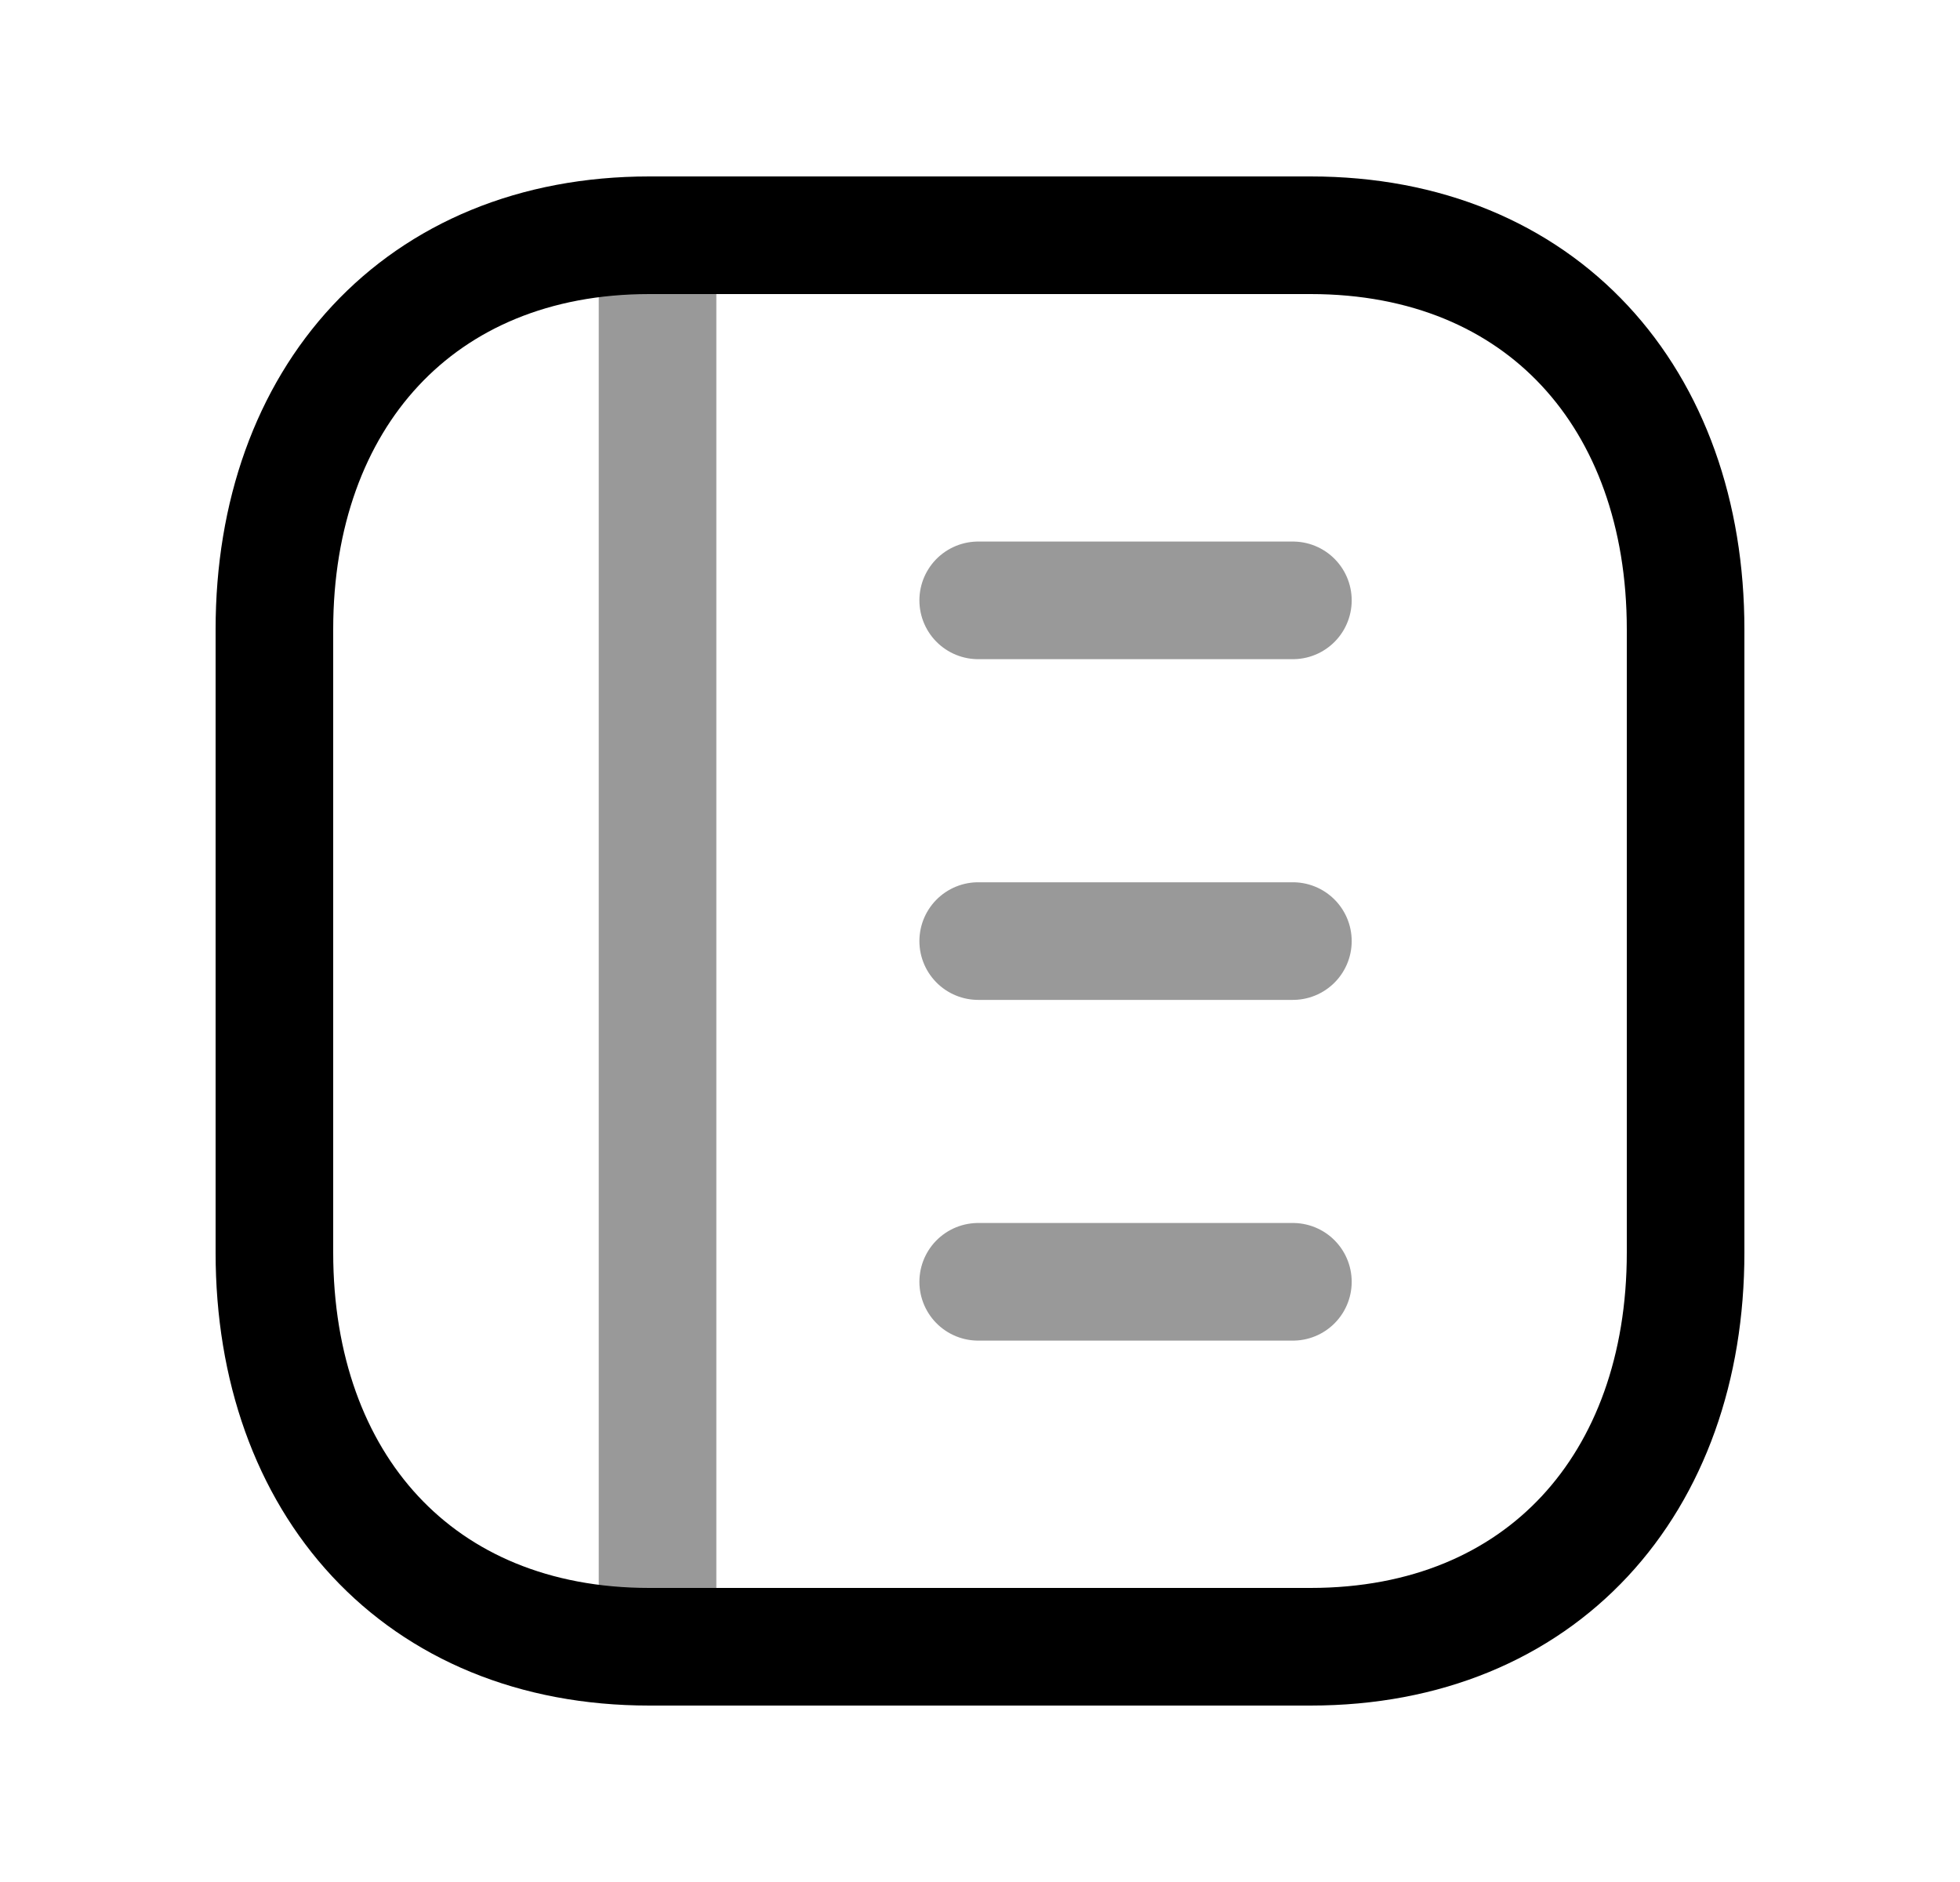 <svg width="25" height="24" viewBox="0 0 25 24" fill="none" xmlns="http://www.w3.org/2000/svg">
<path d="M8.282 3H16.717C19.665 3 21.5 5.081 21.5 8.026V15.974C21.5 18.919 19.665 21 16.716 21H8.282C5.334 21 3.5 18.919 3.5 15.974V8.026C3.5 5.081 5.343 3 8.282 3Z" stroke="black" stroke-width="1.5" stroke-linecap="round" stroke-linejoin="round"/>
<path opacity="0.4" d="M8.387 3V21" stroke="black" stroke-width="1.5" stroke-linecap="round" stroke-linejoin="round"/>
<path opacity="0.4" d="M12.477 7.656H16.491M12.477 12.001H16.491M12.477 16.346H16.491" stroke="black" stroke-width="1.5" stroke-linecap="round" stroke-linejoin="round"/>
</svg>